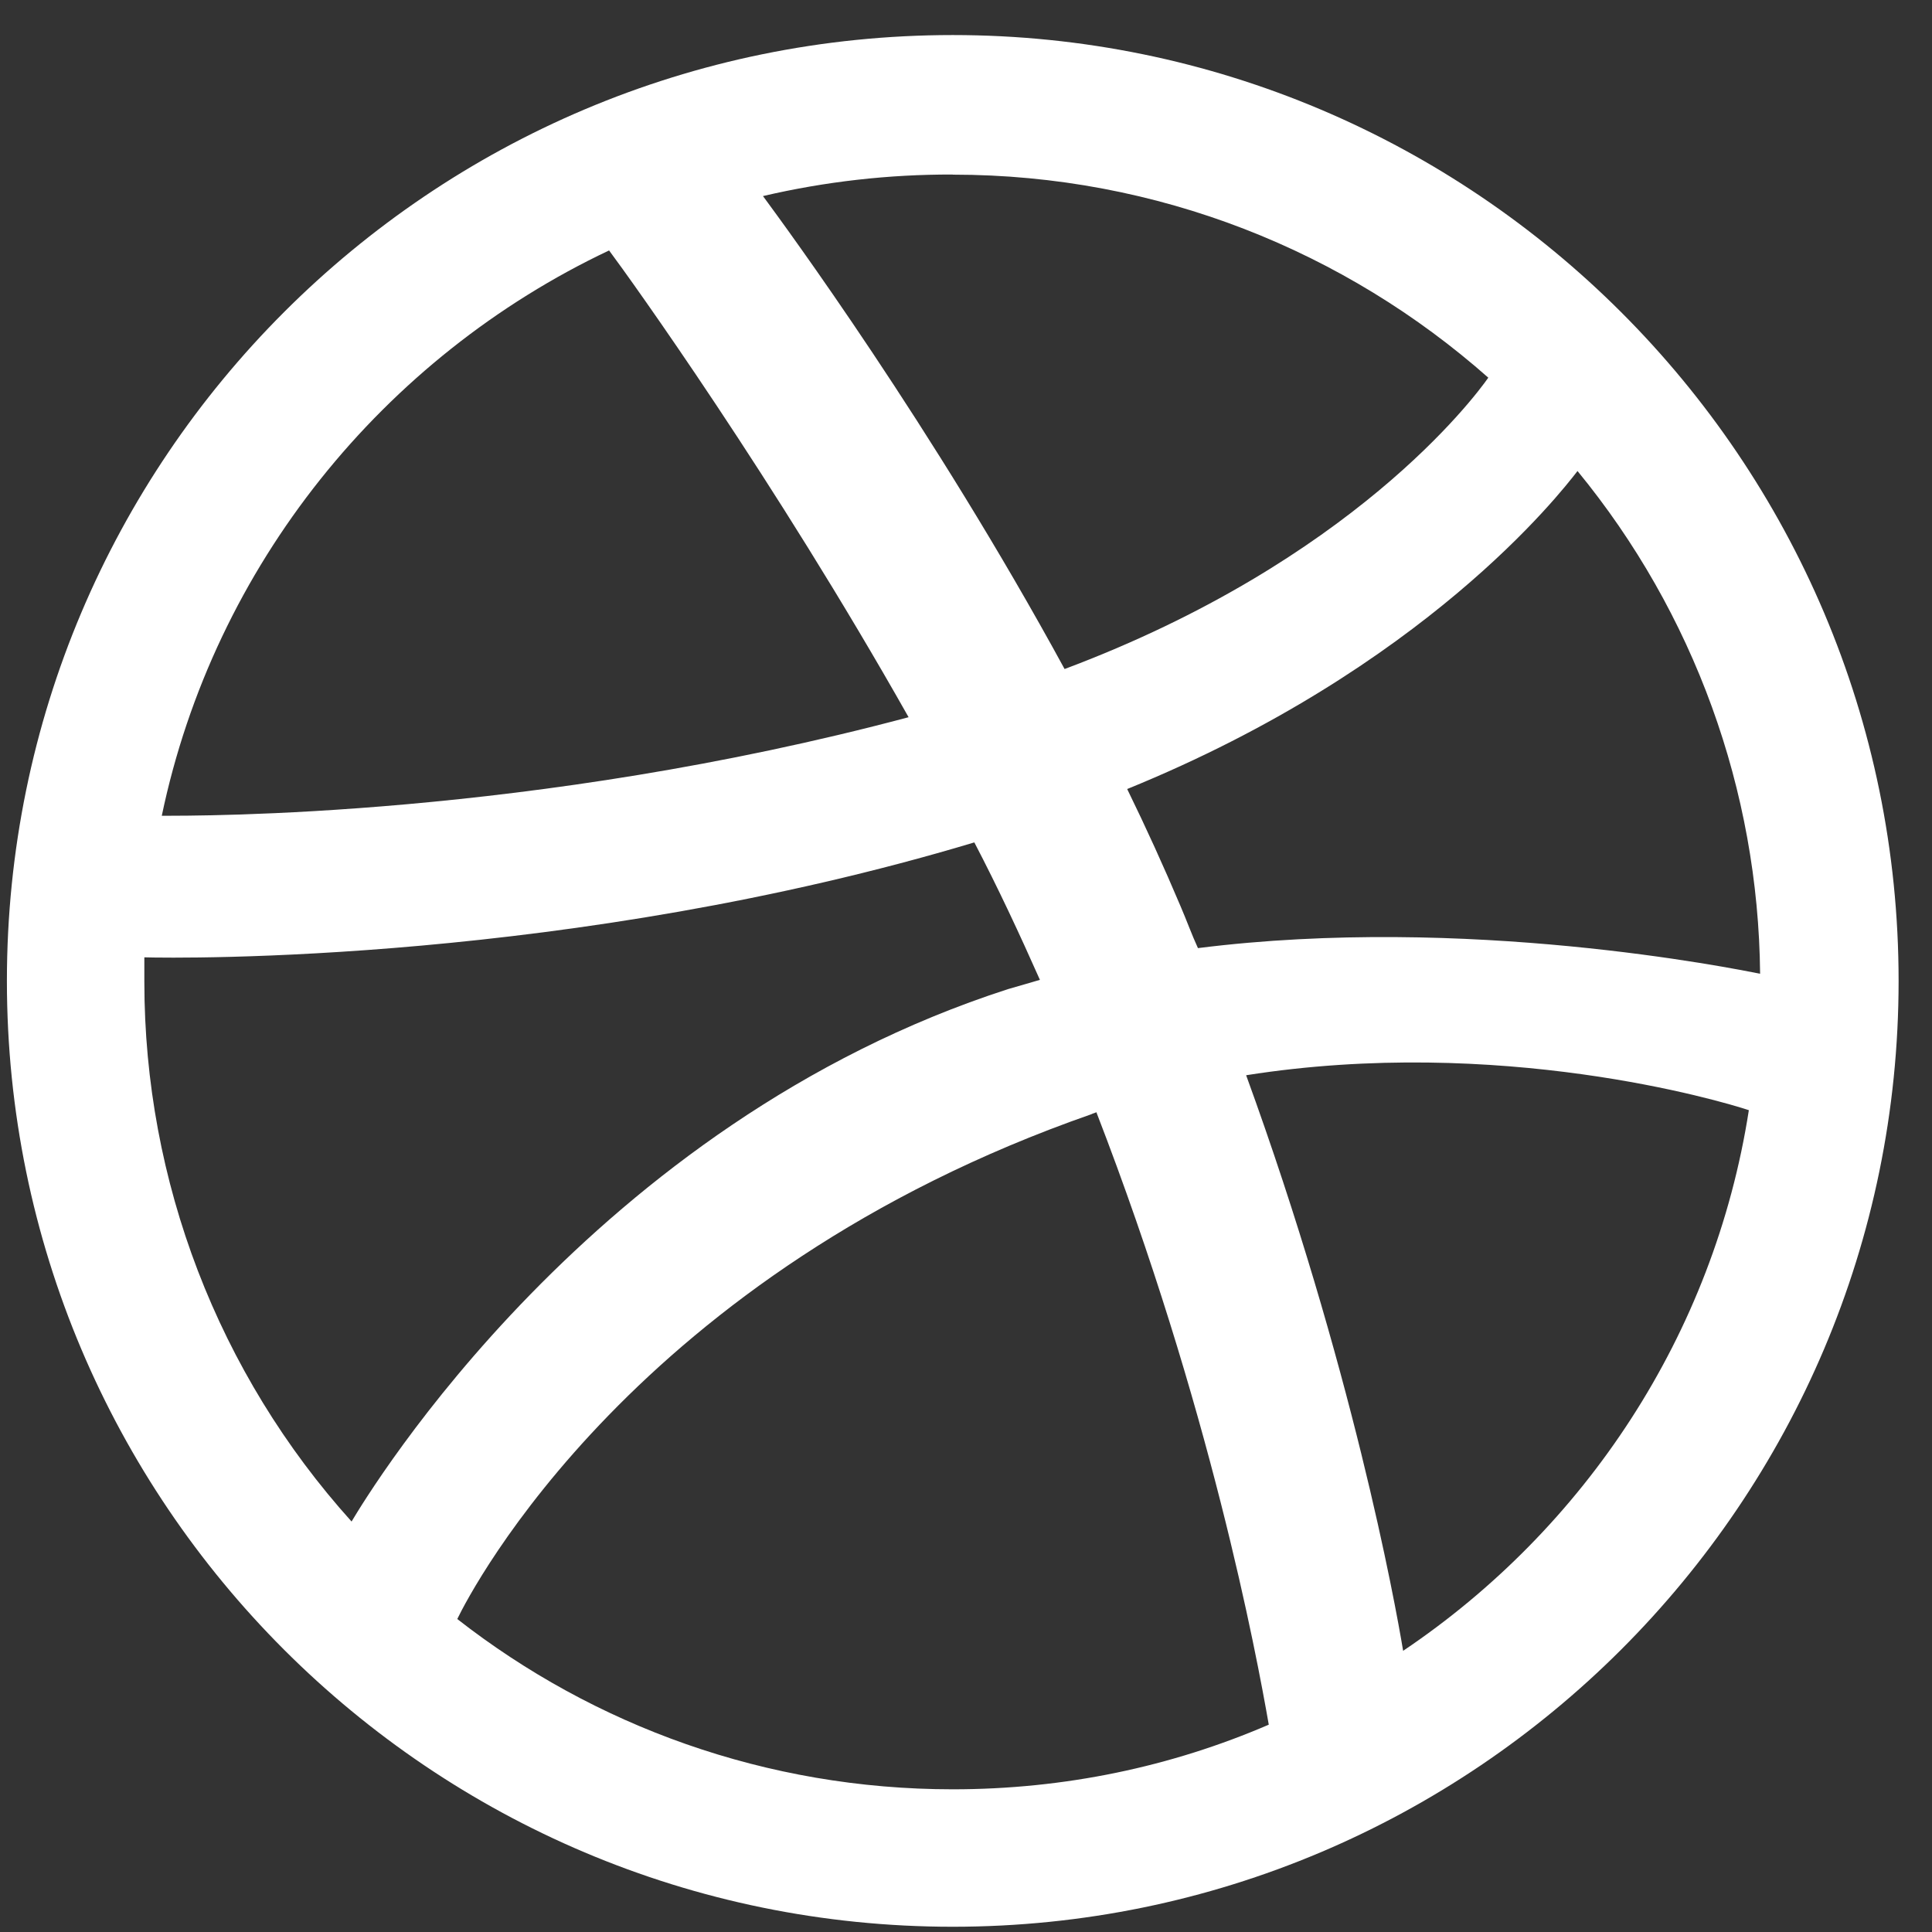 <svg width="35" height="35" viewBox="0 0 35 35" fill="none" xmlns="http://www.w3.org/2000/svg">
<rect x="0" y="0" width="35" height="35" fill="#333333" stroke="none"/>
<path fill-rule="evenodd" clip-rule="evenodd" d="M17.26 0.635C7.8 0.635 0.125 8.31 0.125 17.77C0.125 27.23 7.8 34.905 17.26 34.905C26.702 34.905 34.395 27.23 34.395 17.77C34.395 8.31 26.702 0.635 17.26 0.635ZM28.578 8.533C30.688 11.102 31.855 14.316 31.886 17.64C31.404 17.547 26.572 16.562 21.702 17.176C21.59 16.933 21.497 16.673 21.385 16.413C21.083 15.699 20.761 14.992 20.42 14.294C25.809 12.101 28.262 8.942 28.578 8.533ZM17.26 3.164C20.977 3.164 24.378 4.556 26.962 6.842C26.702 7.213 24.49 10.169 19.286 12.12C16.887 7.716 14.232 4.109 13.822 3.552C14.949 3.289 16.103 3.158 17.26 3.162V3.164ZM11.034 4.537C11.424 5.058 14.026 8.683 16.46 12.993C9.621 14.816 3.581 14.778 2.931 14.778C3.879 10.243 6.946 6.471 11.034 4.537ZM2.615 17.788V17.343C3.248 17.361 10.346 17.454 17.651 15.261C18.078 16.079 18.468 16.915 18.839 17.751C18.654 17.807 18.45 17.863 18.264 17.918C10.719 20.353 6.703 27.006 6.369 27.564C3.952 24.882 2.615 21.399 2.615 17.788ZM17.26 32.415C13.877 32.415 10.756 31.262 8.284 29.33C8.544 28.791 11.517 23.066 19.769 20.186C19.806 20.167 19.826 20.167 19.862 20.149C21.925 25.482 22.761 29.962 22.985 31.244C21.218 32.006 19.286 32.415 17.26 32.415ZM25.419 29.906C25.271 29.013 24.49 24.74 22.575 19.479C27.166 18.755 31.18 19.945 31.682 20.112C31.05 24.181 28.708 27.694 25.419 29.906Z" fill="white"/>
</svg>

